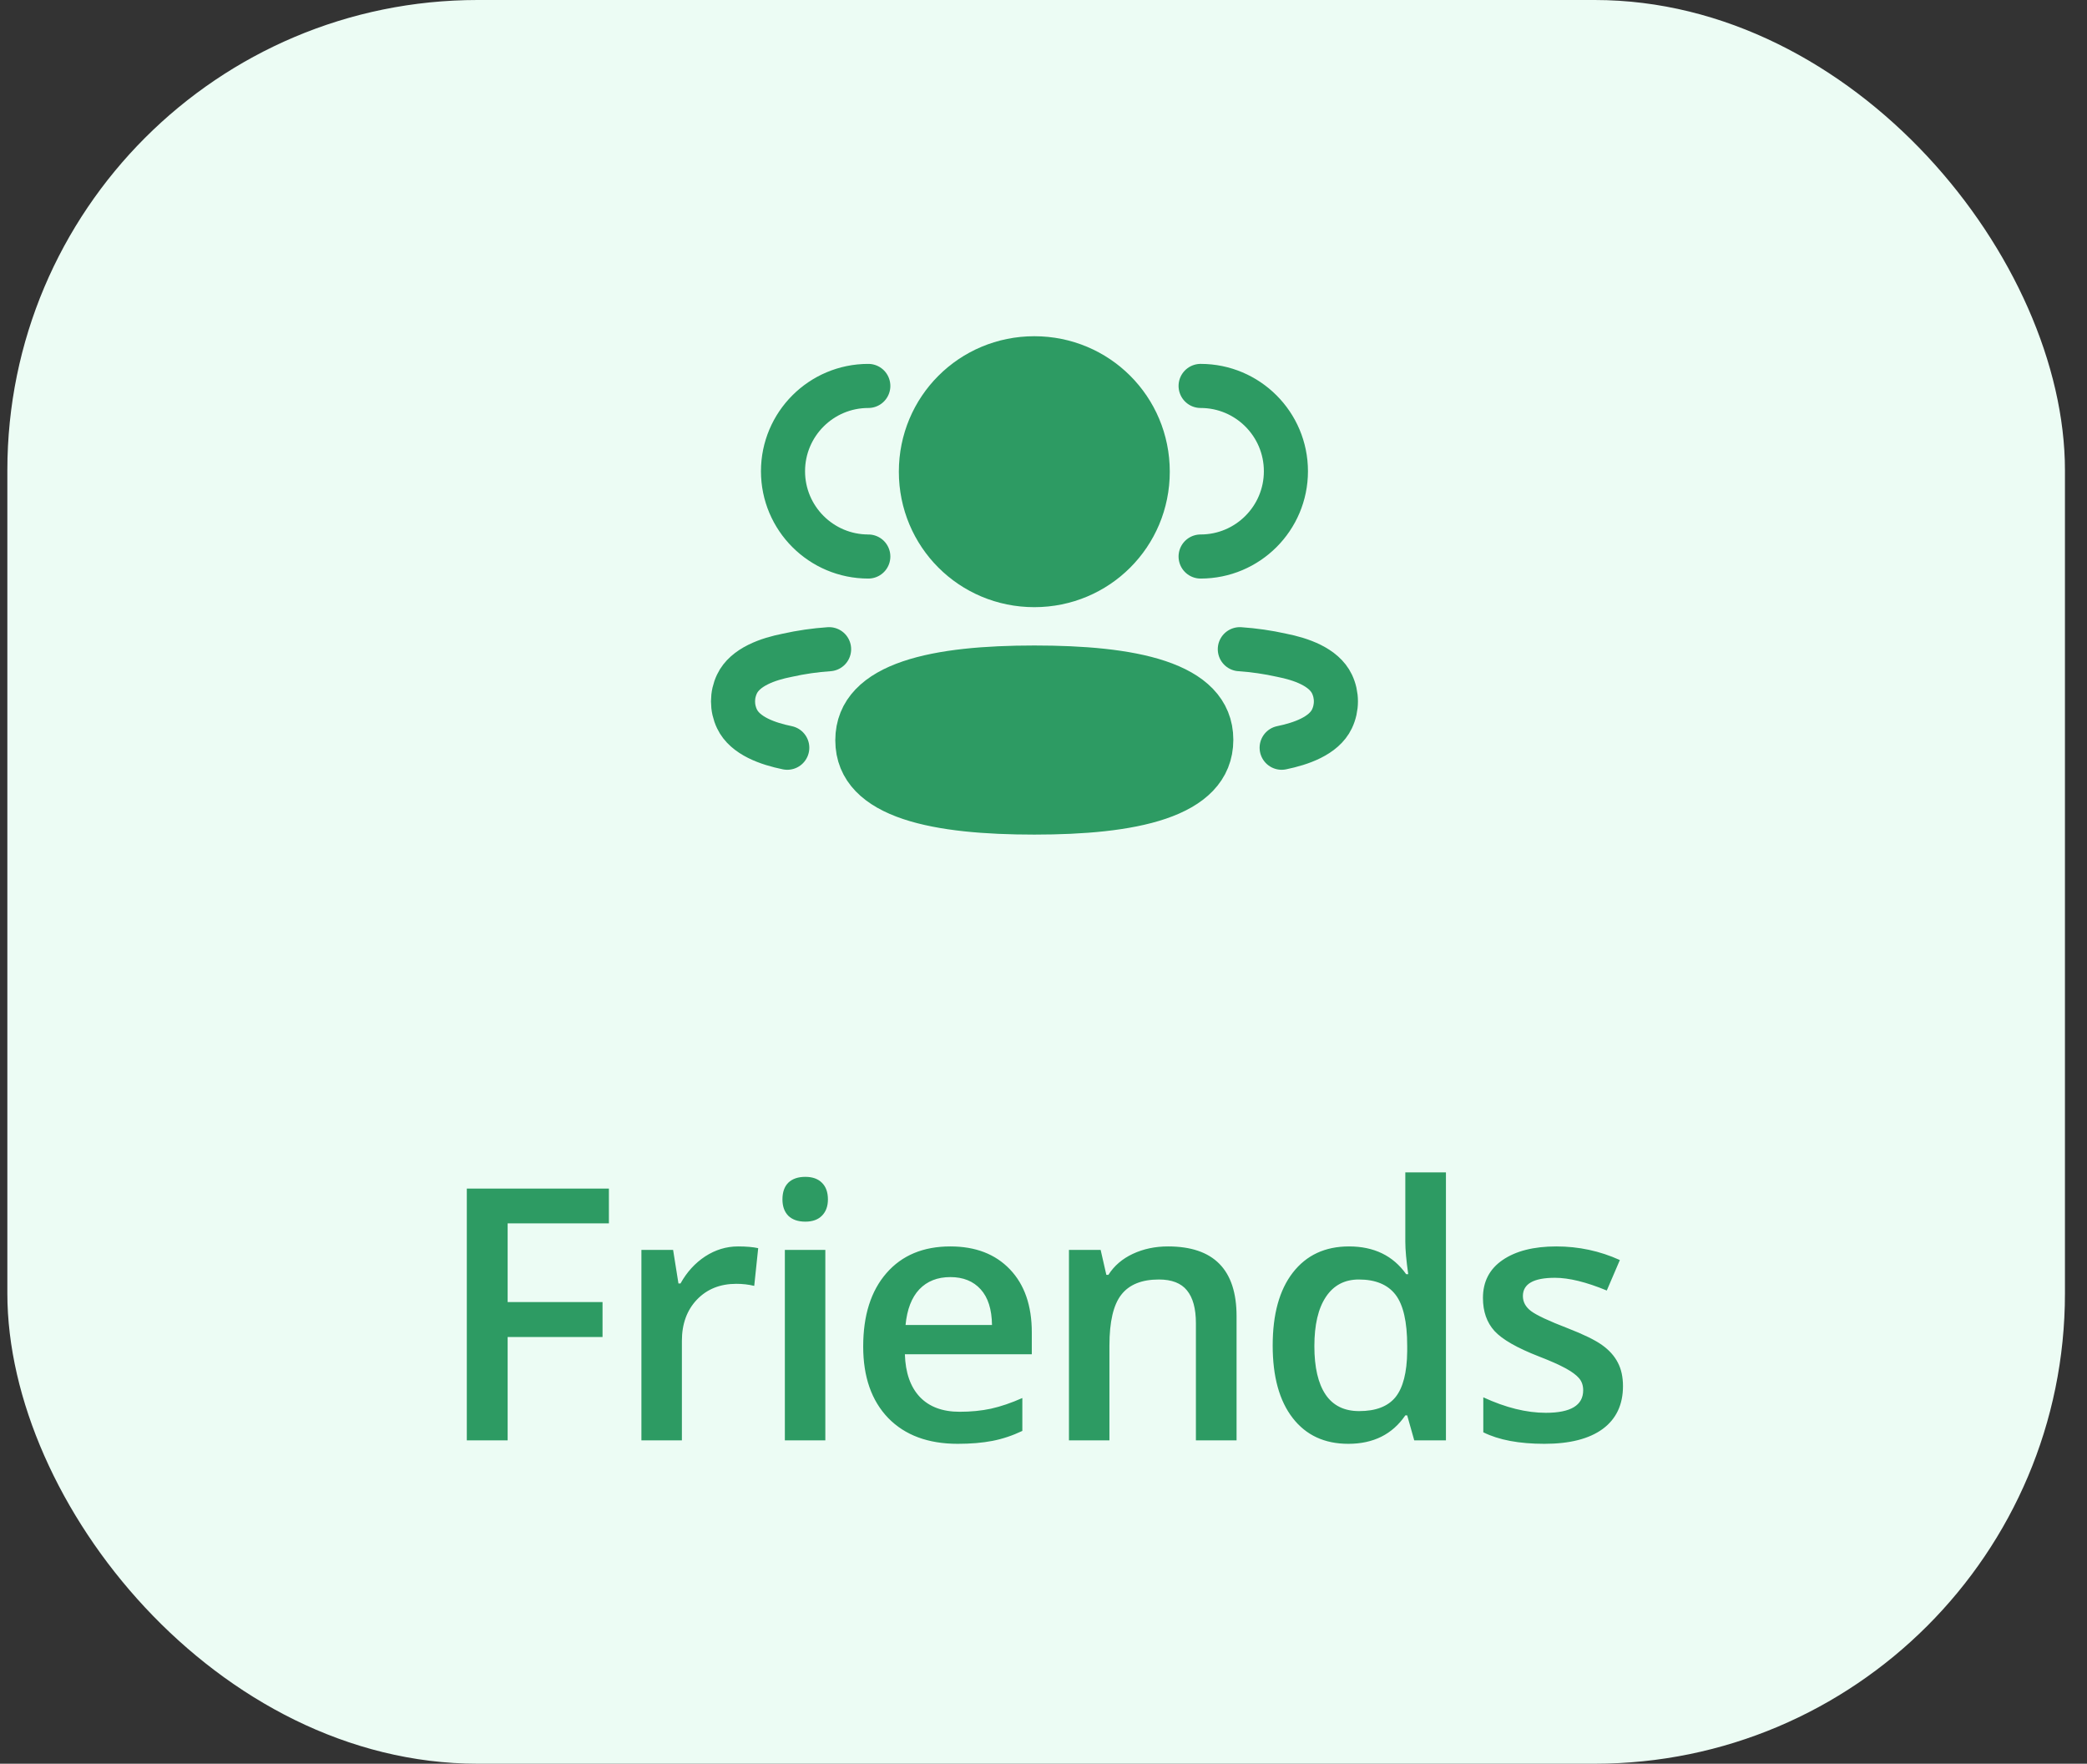<svg width="71" height="60" viewBox="0 0 71 60" fill="none" xmlns="http://www.w3.org/2000/svg">
<rect x="0" y="0" width="71" height="60" fill="#333333" stroke="none"/>
<rect x="0.25" width="70" height="60" rx="16" fill="#ECFCF4"/>
<path d="M40.845 18.932C42.447 18.932 43.747 17.633 43.747 16.031C43.747 14.428 42.447 13.129 40.845 13.129" stroke="#2D9B63" stroke-width="1.5" stroke-linecap="round" stroke-linejoin="round"/>
<path d="M42.179 22.085C42.658 22.118 43.133 22.186 43.602 22.291C44.253 22.419 45.035 22.685 45.314 23.269C45.492 23.643 45.492 24.079 45.314 24.454C45.036 25.038 44.253 25.303 43.602 25.437" stroke="#2D9B63" stroke-width="1.5" stroke-linecap="round" stroke-linejoin="round"/>
<path d="M29.54 18.932C27.938 18.932 26.638 17.633 26.638 16.031C26.638 14.428 27.938 13.129 29.54 13.129" stroke="#2D9B63" stroke-width="1.5" stroke-linecap="round" stroke-linejoin="round"/>
<path d="M28.206 22.085C27.727 22.118 27.252 22.186 26.783 22.291C26.132 22.419 25.349 22.685 25.072 23.269C24.893 23.643 24.893 24.079 25.072 24.454C25.349 25.038 26.132 25.303 26.783 25.437" stroke="#2D9B63" stroke-width="1.5" stroke-linecap="round" stroke-linejoin="round"/>
<path fill-rule="evenodd" clip-rule="evenodd" d="M35.188 22.709C38.435 22.709 41.208 23.201 41.208 25.167C41.208 27.132 38.453 27.642 35.188 27.642C31.94 27.642 29.167 27.151 29.167 25.184C29.167 23.218 31.923 22.709 35.188 22.709Z" fill="#2D9B63" stroke="#2D9B63" stroke-width="1.5" stroke-linecap="round" stroke-linejoin="round"/>
<path fill-rule="evenodd" clip-rule="evenodd" d="M35.188 19.905C33.046 19.905 31.329 18.188 31.329 16.046C31.329 13.904 33.046 12.188 35.188 12.188C37.329 12.188 39.046 13.904 39.046 16.046C39.046 18.188 37.329 19.905 35.188 19.905Z" fill="#2D9B63" stroke="#2D9B63" stroke-width="1.5" stroke-linecap="round" stroke-linejoin="round"/>
<path d="M17.27 49H15.881V40.434H20.715V41.617H17.27V44.295H20.498V45.484H17.27V49ZM25.108 42.402C25.386 42.402 25.614 42.422 25.794 42.461L25.659 43.744C25.464 43.697 25.261 43.674 25.05 43.674C24.499 43.674 24.052 43.853 23.708 44.213C23.368 44.572 23.198 45.039 23.198 45.613V49H21.821V42.52H22.899L23.081 43.662H23.151C23.366 43.275 23.645 42.969 23.989 42.742C24.337 42.516 24.71 42.402 25.108 42.402ZM28.078 49H26.701V42.52H28.078V49ZM26.619 40.803C26.619 40.557 26.685 40.367 26.818 40.234C26.955 40.102 27.148 40.035 27.398 40.035C27.64 40.035 27.828 40.102 27.96 40.234C28.097 40.367 28.166 40.557 28.166 40.803C28.166 41.037 28.097 41.223 27.96 41.359C27.828 41.492 27.64 41.559 27.398 41.559C27.148 41.559 26.955 41.492 26.818 41.359C26.685 41.223 26.619 41.037 26.619 40.803ZM32.582 49.117C31.575 49.117 30.785 48.824 30.215 48.238C29.649 47.648 29.366 46.838 29.366 45.807C29.366 44.748 29.629 43.916 30.157 43.31C30.684 42.705 31.409 42.402 32.331 42.402C33.186 42.402 33.862 42.662 34.358 43.182C34.854 43.701 35.102 44.416 35.102 45.326V46.07H30.784C30.803 46.699 30.973 47.184 31.293 47.523C31.614 47.859 32.065 48.027 32.647 48.027C33.03 48.027 33.385 47.992 33.713 47.922C34.045 47.848 34.401 47.727 34.78 47.559V48.678C34.444 48.838 34.104 48.951 33.76 49.018C33.416 49.084 33.024 49.117 32.582 49.117ZM32.331 43.445C31.893 43.445 31.541 43.584 31.276 43.861C31.014 44.139 30.858 44.543 30.807 45.074H33.748C33.741 44.539 33.612 44.135 33.362 43.861C33.112 43.584 32.768 43.445 32.331 43.445ZM42.068 49H40.685V45.016C40.685 44.516 40.583 44.143 40.38 43.897C40.181 43.65 39.862 43.527 39.425 43.527C38.843 43.527 38.417 43.699 38.148 44.043C37.878 44.387 37.743 44.963 37.743 45.772V49H36.366V42.52H37.444L37.638 43.369H37.708C37.904 43.06 38.181 42.822 38.54 42.654C38.9 42.486 39.298 42.402 39.736 42.402C41.29 42.402 42.068 43.193 42.068 44.775V49ZM45.869 49.117C45.06 49.117 44.43 48.824 43.977 48.238C43.523 47.652 43.297 46.83 43.297 45.772C43.297 44.709 43.525 43.883 43.982 43.293C44.443 42.699 45.08 42.402 45.893 42.402C46.744 42.402 47.393 42.717 47.838 43.346H47.908C47.842 42.881 47.809 42.514 47.809 42.244V39.883H49.191V49H48.113L47.873 48.15H47.809C47.367 48.795 46.721 49.117 45.869 49.117ZM46.238 48.004C46.805 48.004 47.217 47.846 47.475 47.529C47.732 47.209 47.865 46.691 47.873 45.977V45.783C47.873 44.967 47.74 44.387 47.475 44.043C47.209 43.699 46.793 43.527 46.227 43.527C45.742 43.527 45.369 43.725 45.107 44.119C44.846 44.51 44.715 45.068 44.715 45.795C44.715 46.514 44.842 47.062 45.096 47.441C45.35 47.816 45.73 48.004 46.238 48.004ZM55.214 47.154C55.214 47.787 54.983 48.273 54.522 48.613C54.061 48.949 53.401 49.117 52.542 49.117C51.678 49.117 50.985 48.986 50.462 48.725V47.535C51.223 47.887 51.932 48.062 52.589 48.062C53.436 48.062 53.86 47.807 53.86 47.295C53.86 47.131 53.813 46.994 53.719 46.885C53.626 46.775 53.471 46.662 53.257 46.545C53.042 46.428 52.743 46.295 52.36 46.147C51.614 45.857 51.108 45.568 50.843 45.279C50.581 44.99 50.45 44.615 50.45 44.154C50.45 43.6 50.673 43.17 51.118 42.865C51.567 42.557 52.177 42.402 52.946 42.402C53.708 42.402 54.428 42.557 55.108 42.865L54.663 43.902C53.964 43.613 53.376 43.469 52.899 43.469C52.173 43.469 51.809 43.676 51.809 44.09C51.809 44.293 51.903 44.465 52.091 44.605C52.282 44.746 52.696 44.94 53.333 45.185C53.868 45.393 54.257 45.582 54.499 45.754C54.741 45.926 54.921 46.125 55.038 46.352C55.155 46.574 55.214 46.842 55.214 47.154Z" fill="#2D9B63"/>
</svg>

